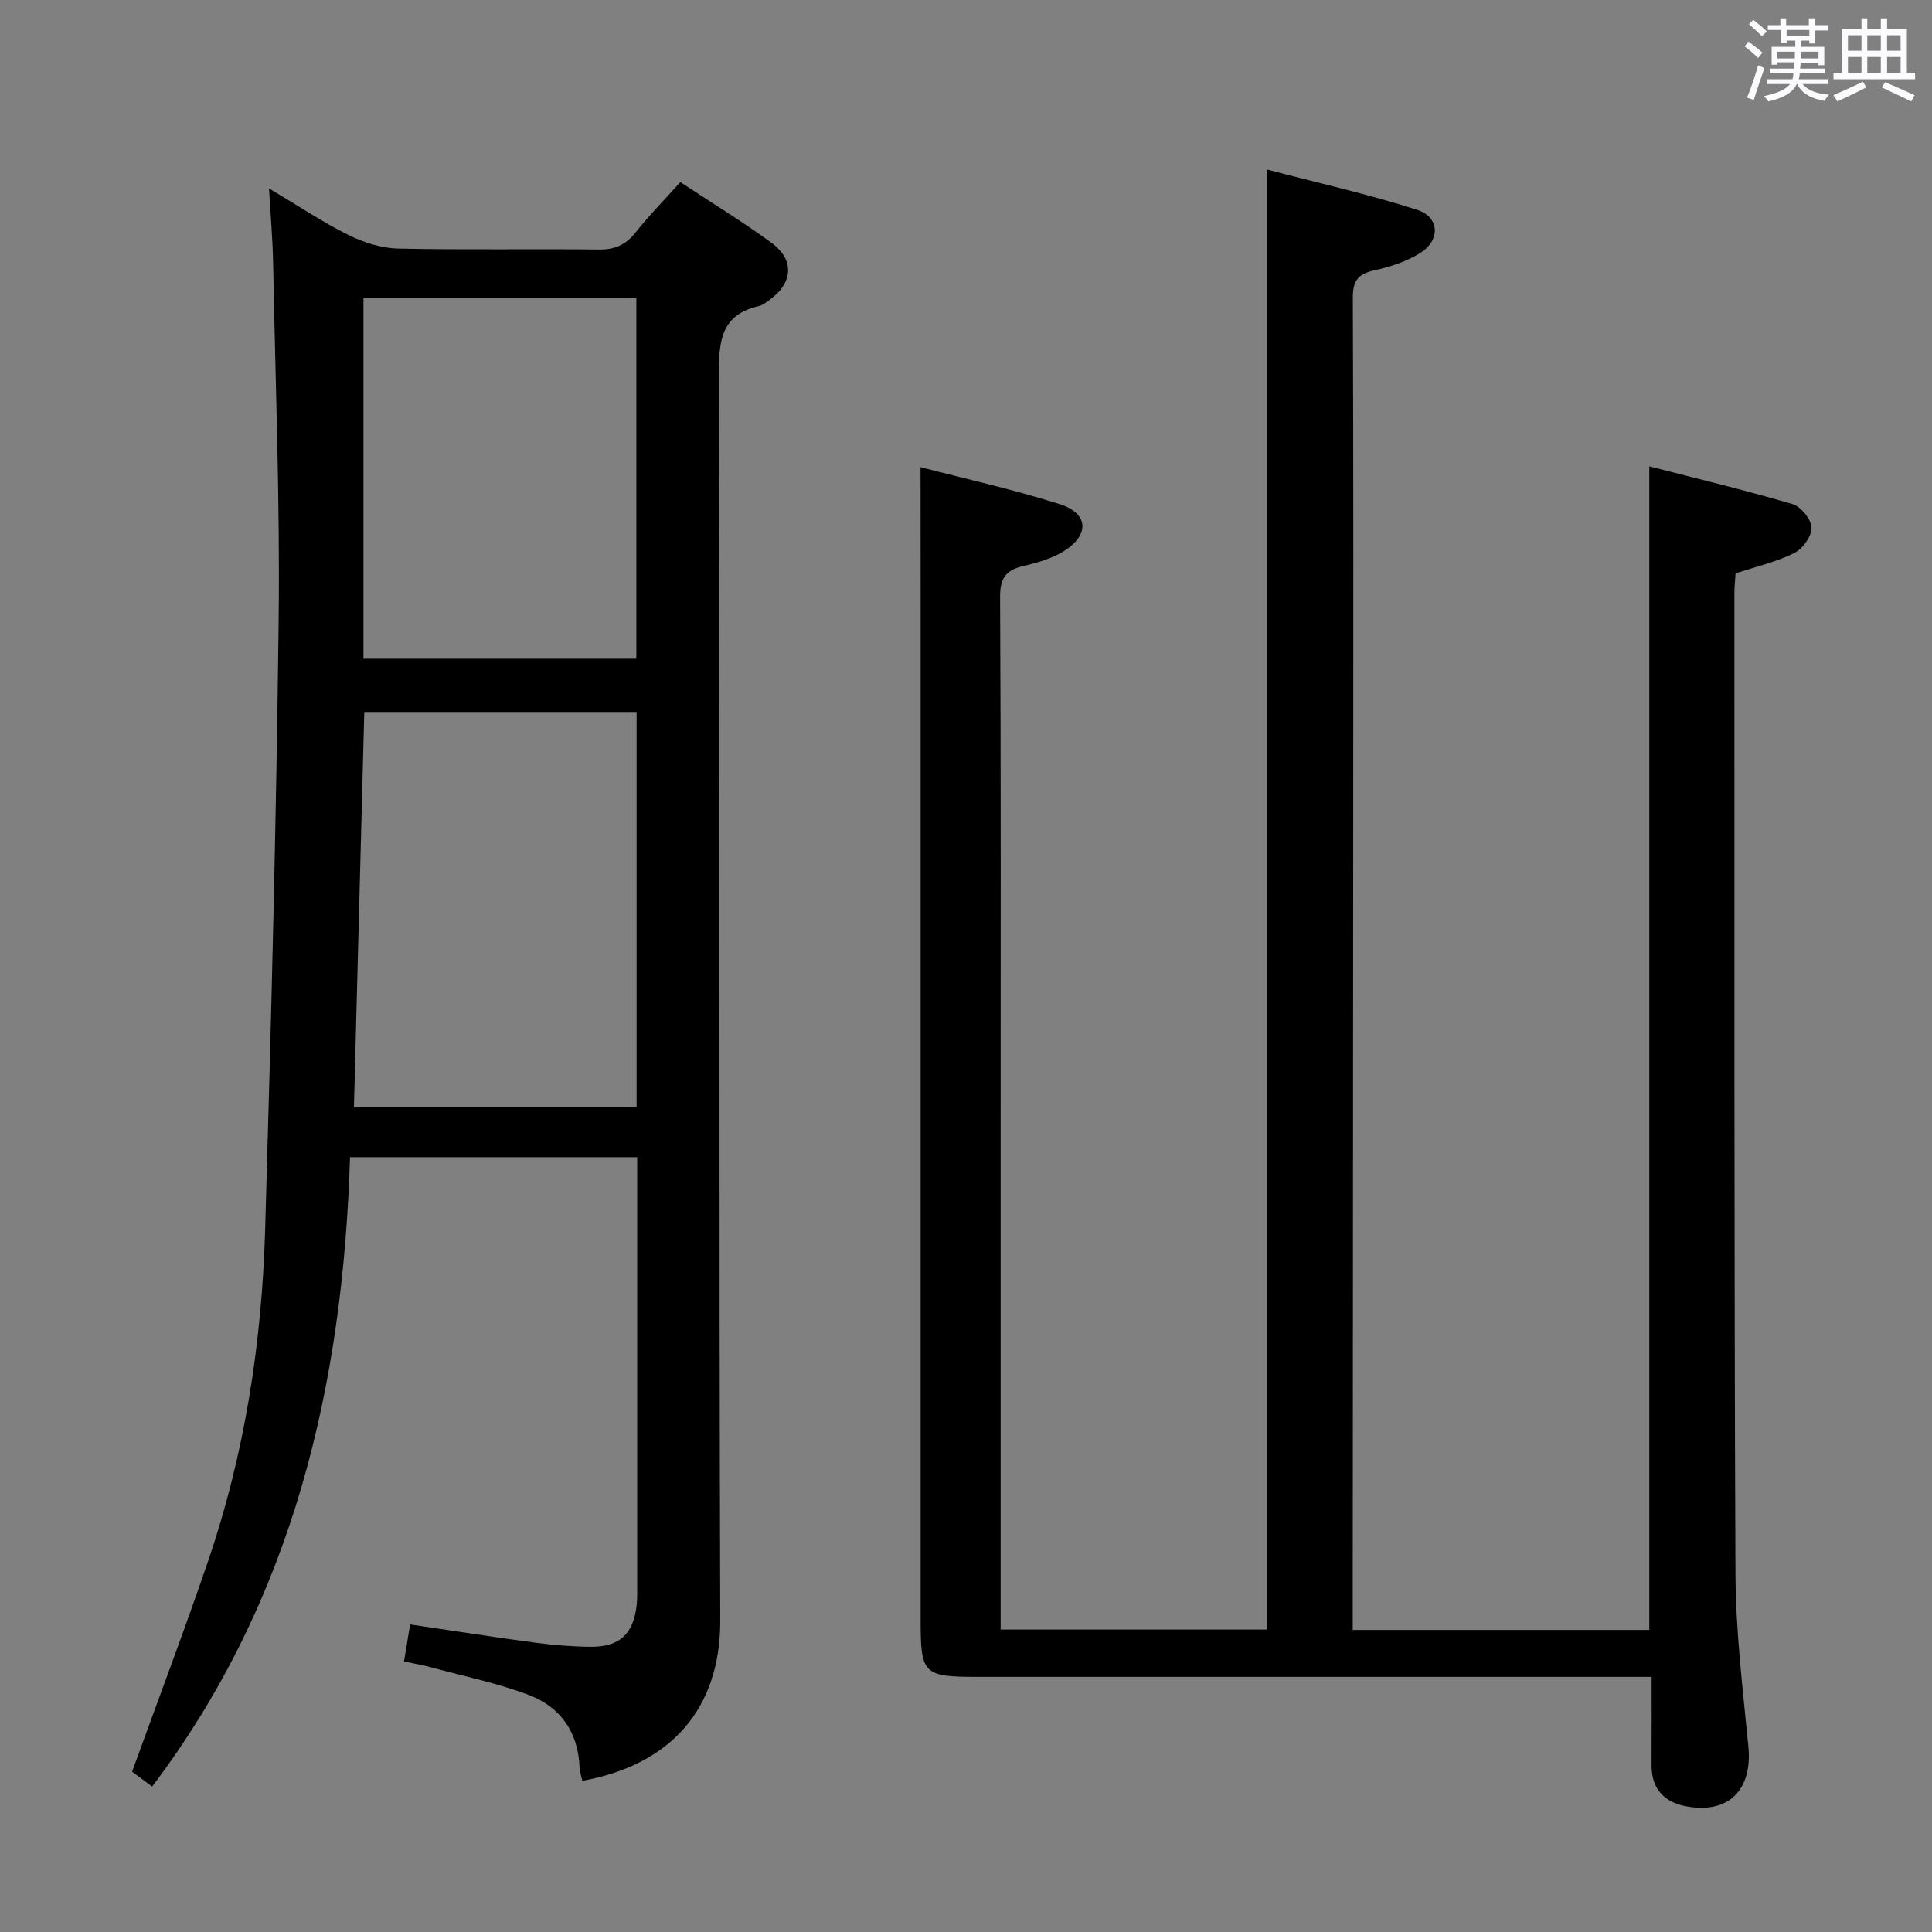 <svg enable-background="new 0 0 400 400" viewBox="0 0 400 400" xmlns="http://www.w3.org/2000/svg"><rect x="0" y="0" width="400" height="400" fill="#808080" stroke="none"/><path d="m361.2 9.6.8-1c.9.7 1.9 1.4 2.9 2.3l-.9 1.1c-1-1-2-1.8-2.8-2.4zm.5 10.6c.9-2.1 1.6-4.3 2.3-6.7.4.2.8.4 1.3.6-.7 2.1-1.5 4.3-2.2 6.6zm.4-15.2.9-.9c1 .8 2 1.6 2.8 2.4l-1 1c-.9-.9-1.8-1.7-2.7-2.5zm12.5-1.2h1.2v1.4h2.7v1.1h-2.7v2.7h-1.2v-.6h-1.8v1.3h4.9v3.8h-1.2v-.5h-3.7c0 .4-.1.9-.1 1.2h5.1v1h-5.2c0 .5-.1.9-.2 1.2h6v1h-5.2c1.1 1.3 2.9 2 5.5 2.2-.4.4-.7.8-.9 1.3-2.9-.5-4.8-1.6-5.7-3.5h-.1c-.8 1.7-2.7 2.9-5.9 3.6-.2-.4-.6-.8-.9-1.1 2.8-.6 4.6-1.4 5.4-2.5h-4.8v-1h5.3c.1-.3.2-.7.2-1.2h-4.9v-1h5c0-.4 0-.8.1-1.3h-3.5v.5h-1.2v-3.7h4.9v-1.3h-1.8v.5h-1.2v-2.7h-2.7v-1h2.6v-1.4h1.2v1.4h4.7v-1.4zm-6.6 8.3h3.6c0-.4 0-.9 0-1.4h-3.6zm1.9-4.6h4.7v-1.3h-4.7zm6.6 3.2h-3.7v1.4h3.7z" fill="#fbfafc"/><path d="m385.3 3.8h1.3v2.2h2.8v-2.2h1.3v2.2h4.1v9.1h1.7v1.3h-16.9v-1.3h1.7v-9.1h4.1v-2.2zm.4 13.1.7 1.2c-1.8.9-3.8 1.9-6 2.9-.2-.4-.5-.8-.8-1.3 2.3-1 4.3-1.9 6.1-2.8zm-3.1-6.4h2.8v-3.2h-2.8zm0 4.6h2.8v-3.3h-2.8zm4-4.6h2.8v-3.2h-2.8zm0 4.6h2.8v-3.3h-2.8zm3.7 1.9c2.1.9 4.1 1.8 6.1 2.7l-.7 1.3c-2.2-1.1-4.2-2-6.1-2.9zm3.2-9.7h-2.8v3.2h2.8v-3.1zm-2.8 7.8h2.8v-3.3h-2.8z" fill="#fbfafc"/><g fill="#010000"><path d="m190.59 96.72c9.12 2.38 19.12 4.58 28.84 7.67 5.94 1.89 6.2 6.31.89 9.67-2.46 1.55-5.46 2.43-8.33 3.09-3.58.83-4.95 2.38-4.93 6.36.19 36.49.11 72.98.11 109.48v97.98 6.41h55.17c0-100.34 0-200.69 0-302.28 10.51 2.76 20.95 5.1 31.1 8.35 4.59 1.47 4.82 6.23.69 8.87-2.85 1.82-6.32 2.93-9.67 3.67-3.42.76-4.39 2.28-4.37 5.75.14 35.66.1 71.32.08 106.98-.02 54.15-.07 108.31-.1 162.46v6.28h61.4c0-80.02 0-160.03 0-240.91 9.96 2.57 19.89 4.94 29.66 7.82 1.74.51 3.89 3.17 3.93 4.89.04 1.78-1.86 4.38-3.6 5.25-3.67 1.83-7.78 2.76-12.13 4.2-.07 1.2-.24 2.66-.24 4.12.02 67.65-.07 135.3.22 202.96.05 11.93 1.51 23.87 2.67 35.77.89 9.03-4.14 14.15-13.07 12.38-4.38-.87-6.99-3.64-6.97-8.41.03-5.82.01-11.65.01-18.35-2.15 0-4.06 0-5.96 0-44.49 0-88.98 0-133.47 0-11.37 0-11.91-.53-11.91-11.73 0-69.82 0-139.64 0-209.46-.02-9.59-.02-19.18-.02-29.27z"/><path d="m55.7 39.01c6.24 3.71 11.2 7.05 16.52 9.68 3.13 1.55 6.8 2.69 10.25 2.77 13.82.31 27.66.03 41.49.2 3.34.04 5.6-.96 7.65-3.56 2.77-3.5 5.93-6.7 9.25-10.4 6.44 4.26 12.82 8.14 18.83 12.54 4.88 3.57 4.51 8.37-.42 11.89-.67.48-1.38 1.06-2.16 1.24-7.52 1.71-8.29 6.78-8.27 13.64.23 86.15-.01 172.3.28 258.45.06 18.52-10.44 29.97-28.55 33.24-.2-.9-.55-1.81-.58-2.73-.25-7.29-3.93-12.55-10.47-15.03-6.62-2.51-13.65-3.94-20.51-5.8-1.58-.43-3.2-.69-5.36-1.15.43-2.59.81-4.94 1.26-7.67 8.93 1.32 17.41 2.65 25.92 3.78 3.78.5 7.61.82 11.42.85 5.99.06 8.88-2.63 9.55-8.52.17-1.48.12-3 .12-4.49.01-27.66 0-55.32 0-82.99 0-1.65 0-3.31 0-5.37-19.68 0-39.09 0-59.45 0-1.45 46.9-11.61 91.47-40.97 130.31-1.5-1.11-3.13-2.32-4.15-3.08 5.39-14.87 10.78-29.12 15.71-43.53 7.58-22.18 11.14-45.16 11.83-68.49 1.23-42.09 2.31-84.19 2.8-126.29.29-24.63-.67-49.27-1.14-73.91-.08-4.79-.51-9.58-.85-15.58zm76.1 108.39c-19.13 0-37.82 0-56.38 0-.72 27.44-1.43 54.48-2.14 81.73h58.52c0-27.41 0-54.36 0-81.73zm-56.55-11.02h56.5c0-25.05 0-49.67 0-74.62-18.9 0-37.6 0-56.5 0z"/></g></svg>